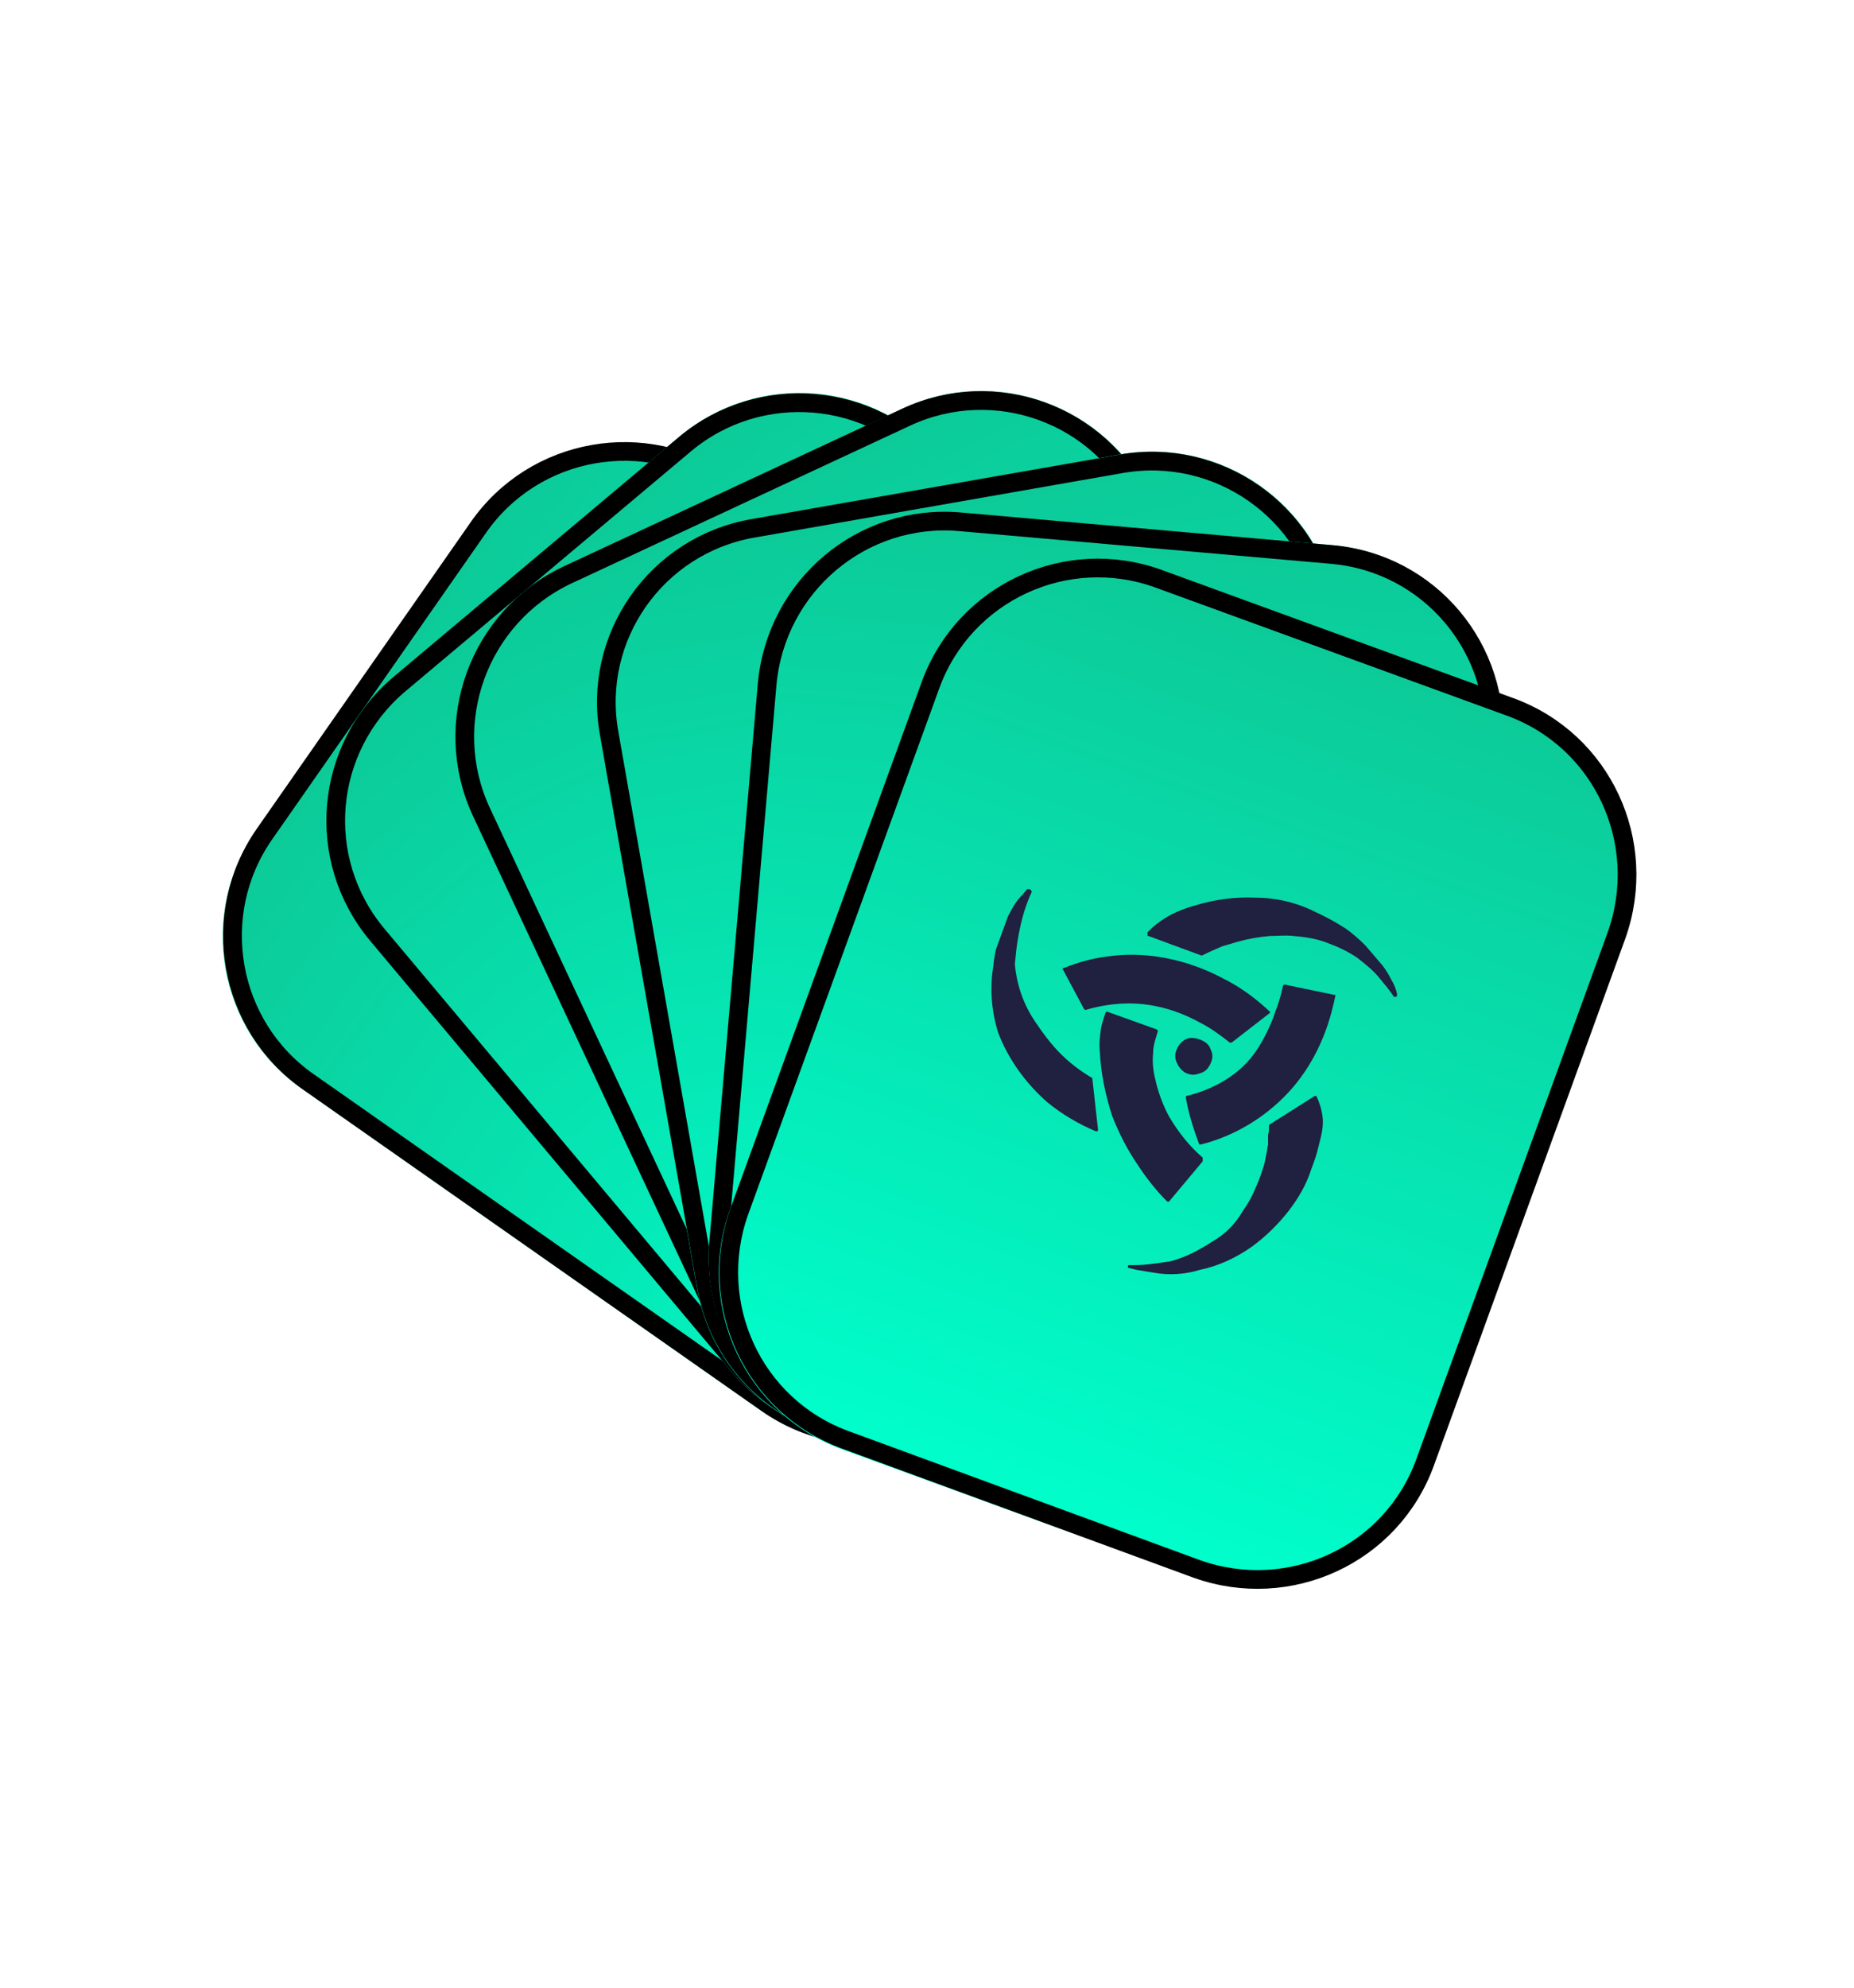 <?xml version="1.0" encoding="utf-8"?>
<!-- Generator: Adobe Illustrator 24.0.2, SVG Export Plug-In . SVG Version: 6.00 Build 0)  -->
<svg version="1.1" id="Capa_1" xmlns="http://www.w3.org/2000/svg" xmlns:xlink="http://www.w3.org/1999/xlink" x="0px" y="0px"
	 viewBox="0 0 198.4 212.6" style="enable-background:new 0 0 198.4 212.6;" xml:space="preserve">
<style type="text/css">
	.st0{fill:url(#SVGID_1_);}
	.st1{fill:none;stroke:#000000;stroke-width:2;}
	.st2{clip-path:url(#SVGID_3_);}
	.st3{fill:#202040;}
	.st4{fill:url(#SVGID_4_);}
	.st5{clip-path:url(#SVGID_6_);}
	.st6{fill:url(#SVGID_7_);}
	.st7{clip-path:url(#SVGID_9_);}
	.st8{fill:url(#SVGID_10_);}
	.st9{clip-path:url(#SVGID_12_);}
	.st10{fill:url(#SVGID_13_);}
	.st11{clip-path:url(#SVGID_15_);}
	.st12{fill:url(#SVGID_16_);}
	.st13{clip-path:url(#SVGID_18_);}
</style>
<g>
	
		<linearGradient id="SVGID_1_" gradientUnits="userSpaceOnUse" x1="27.496" y1="107.253" x2="27.496" y2="7.253" gradientTransform="matrix(0.574 -0.819 -0.819 -0.574 111.038 156.311)">
		<stop  offset="0" style="stop-color:#0CCA98"/>
		<stop  offset="1" style="stop-color:#00FFCC"/>
	</linearGradient>
	<path class="st0" d="M27.5,88.7l22.9-32.8c6.3-9,18.8-11.2,27.9-4.9l49.1,34.4c9,6.3,11.2,18.8,4.9,27.9L109.4,146
		c-6.3,9-18.8,11.2-27.9,4.9l-49.1-34.4C23.3,110.2,21.1,97.7,27.5,88.7z"/>
	<path class="st1" d="M28.3,89.2l22.9-32.8c6-8.6,17.9-10.7,26.5-4.7l49.1,34.4c8.6,6,10.7,17.9,4.7,26.5l-22.9,32.8
		c-6,8.6-17.9,10.7-26.5,4.7L33,115.7C24.4,109.7,22.3,97.8,28.3,89.2z"/>
</g>
<g>
	<defs>
		
			<rect id="SVGID_2_" x="57.8" y="81" transform="matrix(0.574 -0.819 0.819 0.574 -50.298 108.285)" width="42" height="42.9"/>
	</defs>
	<clipPath id="SVGID_3_">
		<use xlink:href="#SVGID_2_"  style="overflow:visible;"/>
	</clipPath>
	<g class="st2">
		<path class="st3" d="M65.9,109.9l4.7-1.1c0,0,0.1,0,0.1-0.1c0,0,0-0.1,0-0.1c-0.1-1,0-2.1,0.2-3.1c0.7-4.4,3.2-7.2,4.2-8.3
			c0.9-1,1.9-1.9,3-2.6c0,0,0.1-0.1,0.1-0.1c0,0,0-0.1,0-0.1l-2-4.7c0,0-0.1-0.1-0.1-0.1s-0.1,0-0.1,0l0,0c-1.7,1.1-3.3,2.3-4.7,3.8
			c-1.1,1.2-4.8,5.3-5.6,11.6c-0.2,1.5-0.2,3.1,0,4.6c0,0,0,0,0,0.1c0,0,0,0,0,0.1C65.8,109.9,65.8,109.9,65.9,109.9
			C65.9,109.9,65.9,109.9,65.9,109.9L65.9,109.9z"/>
		<path class="st3" d="M76.1,82.5l-2.4,4.8c0,0,0,0.1,0,0.1c0,0,0,0.1,0.1,0.1c0.9,0.5,1.8,1,2.6,1.6c0.4,0.3,2.3,1.6,3.6,3.2
			c2.3,2.8,2.5,6.4,2.5,8.1c0,0,0,0.1,0,0.1c0,0,0.1,0.1,0.1,0.1c1.7,0.1,3.4,0.1,5.1-0.1c0,0,0.1,0,0.1-0.1c0,0,0-0.1,0-0.1
			c0-3.7-1-7.4-3-10.6c-2.8-4.5-6.9-6.7-8.7-7.5c0,0-0.1,0-0.1,0C76.2,82.5,76.2,82.5,76.1,82.5z"/>
		<path class="st3" d="M92.9,105.4l-3.2-4.6c0,0,0,0,0,0c0,0,0,0-0.1,0c0,0,0,0-0.1,0c0,0,0,0-0.1,0c-1.6,1.1-3.3,1.8-5.2,2.3
			c-1.4,0.4-2.9,0.5-4.3,0.4c-0.8-0.1-1.8-0.1-2.7-0.6c-0.2-0.1-0.5-0.2-1.2-0.5c-0.3-0.1-0.7-0.4-0.9-0.5c0,0-0.1,0-0.1,0
			c0,0-0.1,0-0.1,0.1l-3.2,4.6c0,0,0,0.1,0,0.1c0,0,0,0.1,0.1,0.1c0.5,0.4,1,0.7,1.6,1c0.7,0.4,1.5,0.6,2.3,0.8
			c2.3,0.5,4.6,0.6,6.9,0.5c2-0.2,3.9-0.6,5.7-1.3c1.6-0.5,3.2-1.2,4.7-2.1c0,0,0,0,0,0c0,0,0,0,0-0.1
			C92.9,105.5,92.9,105.4,92.9,105.4C92.9,105.4,92.9,105.4,92.9,105.4L92.9,105.4z"/>
		<path class="st3" d="M78.1,109.9l5.4,0.8c0,0,0.1,0,0.1,0.1s0,0.1,0,0.1c0,0,0,0.1,0,0.1c-1.2,1.6-2.7,3-4.4,4.2
			c-2.6,1.7-5.5,2.8-8.6,3.1c-2.4,0.1-4.8-0.3-7-1.4l0,0c-2-0.8-3.9-2-5.4-3.5c-0.5-0.5-0.9-1-1.2-1.5c-0.1-0.2-0.2-0.4-0.3-0.5
			c0,0,0-0.1,0-0.1c0,0,0-0.1,0-0.1c0,0,0-0.1,0-0.1c0,0,0,0,0.1-0.1c0,0,0.1,0,0.1,0c0,0,0.1,0,0.1,0c1.3,1,2.6,1.9,4.1,2.6
			c1,0.5,1.9,0.9,2.9,1.2c0,0,0,0,0,0c2.2,0.4,4.4,0.2,6.5-0.5c1.4-0.4,2.7-1,4-1.7c1.2-0.7,2.4-1.6,3.4-2.6c0,0,0.1,0,0.1,0
			C78,109.9,78.1,109.8,78.1,109.9z"/>
		<path class="st3" d="M68.4,95.2l-3.5,5c0,0,0,0-0.1,0c0,0,0,0-0.1,0c0,0,0,0-0.1,0c0,0,0,0-0.1,0c0,0,0,0,0,0
			c-0.2-0.4-0.5-0.8-0.6-1.2c-0.7-1.6-0.8-3.1-0.9-4.6c-0.1-2.1,0.2-4.3,0.8-6.3c0.6-2.2,1.6-4.1,3.1-5.8c0.8-1,1.6-1.9,2.6-2.7
			c0.7-0.6,1.5-1.1,2.3-1.6c0.8-0.5,1.6-0.8,2.5-1.2c0.6-0.2,1.2-0.4,1.8-0.6c0.5-0.1,1.1-0.2,1.6-0.2c0.1,0,0.1,0,0.2,0
			c0,0,0.1,0.1,0.1,0.1c0,0.1,0,0.1,0,0.2c0,0.1-0.1,0.1-0.1,0.1c-0.7,0.3-1.4,0.6-2.1,0.9c-1,0.5-2,1.1-2.9,1.8
			c-0.9,0.7-1.6,1.6-2.2,2.5c-0.8,1.1-1.4,2.2-1.8,3.4c-0.3,0.8-0.5,1.6-0.6,2.4c-0.2,1.1-0.3,2.3-0.3,3.5c0,0.8,0,1.4,0.1,1.7
			C68.1,93.6,68.2,94.3,68.4,95.2C68.4,95.1,68.4,95.1,68.4,95.2C68.4,95.1,68.4,95.1,68.4,95.2z"/>
		<path class="st3" d="M87.7,92.9L86,87.4c0,0,0-0.1,0-0.1c0,0,0.1-0.1,0.1-0.1l0,0c0.7-0.1,1.4-0.2,2-0.1c1.2,0.2,2.1,0.6,3.2,1.3
			c0.8,0.4,1.5,0.9,2.2,1.5c1.4,0.9,2.6,2.1,3.6,3.5c1.1,1.4,2,3,2.7,4.7c0.7,1.9,1.1,4,1,6.1c0,1.7-0.3,3.4-1,4.9
			c-0.2,0.6-0.5,1.1-0.7,1.6l-0.4,0.7c0,0-0.1,0.1-0.1,0.1c0,0-0.1,0-0.1,0c0,0-0.1,0-0.1-0.1c0,0,0-0.1,0-0.1
			c0.2-0.6,0.3-1.3,0.4-2c0.1-0.8,0.2-1.5,0.3-2.2v0c0-1.7-0.3-3.3-0.9-4.9l0,0c-0.4-1.5-1.2-2.9-2.4-4l0,0
			c-0.5-0.6-1.1-1.2-1.7-1.7c-0.7-0.6-1.3-1.1-1.9-1.5c-0.5-0.3-1-0.6-1.5-0.9c-0.3-0.2-0.7-0.3-1-0.5c-0.3-0.1-0.6-0.2-1-0.3
			C88.4,93.1,88.1,93,87.7,92.9z"/>
		<path class="st3" d="M77.2,97.4c-0.3,0.3-0.5,0.7-0.6,1.1c-0.1,0.4,0,0.8,0.2,1.2c0.2,0.4,0.5,0.7,0.9,0.9
			c0.4,0.2,0.8,0.2,1.2,0.2c0.4-0.1,0.8-0.3,1.1-0.6c0.3-0.3,0.5-0.7,0.5-1.1c0.1-0.4,0-0.8-0.2-1.2c-0.2-0.4-0.5-0.7-0.9-0.9
			c-0.4-0.2-0.8-0.2-1.2-0.2C77.9,96.9,77.5,97.1,77.2,97.4z"/>
	</g>
</g>
<g>
	
		<linearGradient id="SVGID_4_" gradientUnits="userSpaceOnUse" x1="45.882" y1="124.434" x2="45.882" y2="24.434" gradientTransform="matrix(0.766 -0.643 -0.643 -0.766 102.225 184.407)">
		<stop  offset="0" style="stop-color:#0CCA98"/>
		<stop  offset="1" style="stop-color:#00FFCC"/>
	</linearGradient>
	<path class="st4" d="M42.1,72.4l30.6-25.7c8.5-7.1,21.1-6,28.2,2.5l38.6,46c7.1,8.5,6,21.1-2.5,28.2l-30.6,25.7
		c-8.5,7.1-21.1,6-28.2-2.5l-38.6-46C32.5,92.2,33.6,79.5,42.1,72.4z"/>
	<path class="st1" d="M42.7,73.2l30.6-25.7c8-6.7,20-5.7,26.8,2.3l38.6,46c6.7,8,5.7,20-2.3,26.8l-30.6,25.7c-8,6.7-20,5.7-26.8-2.3
		l-38.6-46C33.6,91.9,34.7,80,42.7,73.2z"/>
</g>
<g>
	<defs>
		
			<rect id="SVGID_5_" x="67.1" y="77.6" transform="matrix(0.766 -0.643 0.643 0.766 -43.067 79.822)" width="42" height="42.9"/>
	</defs>
	<clipPath id="SVGID_6_">
		<use xlink:href="#SVGID_5_"  style="overflow:visible;"/>
	</clipPath>
	<g class="st5">
		<path class="st3" d="M73.7,103l4.8,0.2c0,0,0.1,0,0.1,0c0,0,0.1-0.1,0.1-0.1c0.2-1,0.5-2,0.9-2.9c1.8-4,5-6.2,6.2-6.9
			c1.1-0.7,2.3-1.3,3.6-1.8c0,0,0.1,0,0.1-0.1c0,0,0-0.1,0-0.1l-0.7-5c0,0,0-0.1-0.1-0.1c0,0-0.1,0-0.1,0l0,0
			c-1.9,0.6-3.8,1.4-5.5,2.5c-1.4,0.9-6,3.9-8.4,9.8c-0.6,1.4-1,2.9-1.2,4.5c0,0,0,0,0,0.1c0,0,0,0,0,0.1
			C73.6,102.9,73.6,102.9,73.7,103C73.6,102.9,73.7,103,73.7,103L73.7,103z"/>
		<path class="st3" d="M90.6,79.1l-3.6,4c0,0,0,0.1,0,0.1c0,0,0,0.1,0.1,0.1c0.8,0.7,1.5,1.4,2.1,2.2c0.3,0.3,1.8,2.2,2.6,4
			c1.5,3.3,0.8,6.8,0.3,8.5c0,0,0,0.1,0,0.1c0,0,0.1,0.1,0.1,0.1c1.6,0.5,3.3,1,4.9,1.3c0,0,0.1,0,0.1,0c0,0,0.1-0.1,0.1-0.1
			c1-3.6,0.9-7.4-0.1-11c-1.5-5.1-5-8.2-6.4-9.4c0,0-0.1,0-0.1,0C90.7,79.1,90.7,79.1,90.6,79.1z"/>
		<path class="st3" d="M100.9,105.5l-1.9-5.3c0,0,0,0,0-0.1c0,0,0,0-0.1,0c0,0,0,0-0.1,0c0,0,0,0-0.1,0c-1.8,0.6-3.7,0.9-5.6,0.9
			c-1.5,0-2.9-0.3-4.3-0.7c-0.8-0.3-1.7-0.6-2.4-1.2c-0.1-0.1-0.5-0.3-1.1-0.9c-0.3-0.2-0.6-0.5-0.7-0.7c0,0-0.1-0.1-0.1-0.1
			c0,0-0.1,0-0.1,0l-4.3,3.6c0,0-0.1,0.1-0.1,0.1c0,0,0,0.1,0,0.1c0.4,0.5,0.8,1,1.3,1.4c0.6,0.5,1.3,1,2,1.3c2.1,1,4.2,1.8,6.5,2.3
			c1.9,0.3,3.9,0.4,5.9,0.2c1.7-0.1,3.4-0.4,5.1-0.8c0,0,0,0,0.1,0s0,0,0-0.1C100.9,105.6,100.9,105.6,100.9,105.5
			C100.9,105.6,100.9,105.5,100.9,105.5L100.9,105.5z"/>
		<path class="st3" d="M85.5,106l5,2.1c0,0,0.1,0.1,0.1,0.1c0,0,0,0.1,0,0.1c0,0,0,0.1-0.1,0.1c-1.6,1.3-3.4,2.2-5.3,2.9
			c-2.9,1-6.1,1.3-9.1,0.8c-2.3-0.5-4.5-1.6-6.4-3.1l0,0c-1.8-1.3-3.2-2.9-4.3-4.8c-0.3-0.6-0.6-1.2-0.8-1.8
			c-0.1-0.2-0.1-0.4-0.2-0.6c0,0,0-0.1,0-0.1c0,0,0-0.1,0-0.1c0,0,0,0,0.1-0.1c0,0,0.1,0,0.1,0c0,0,0.1,0,0.1,0c0,0,0.1,0,0.1,0.1
			c0.9,1.3,2,2.5,3.3,3.5c0.8,0.7,1.6,1.3,2.5,1.9c0,0,0,0,0,0c2,0.9,4.2,1.4,6.4,1.2c1.5,0,2.9-0.3,4.3-0.7
			c1.4-0.4,2.7-0.9,3.9-1.7C85.3,106,85.3,106,85.5,106C85.4,106,85.5,106,85.5,106z"/>
		<path class="st3" d="M79.9,89.3l-4.7,3.9c0,0,0,0-0.1,0c0,0,0,0-0.1,0c0,0,0,0-0.1,0c0,0,0,0-0.1,0c0,0,0,0,0-0.1
			c-0.1-0.4-0.2-0.9-0.3-1.3c-0.3-1.8,0-3.2,0.4-4.7c0.5-2.1,1.3-4.1,2.4-5.9c1.1-1.9,2.7-3.6,4.5-4.8c1-0.7,2.1-1.4,3.2-1.9
			c0.8-0.4,1.7-0.7,2.6-0.9c0.9-0.2,1.8-0.4,2.7-0.5c0.6-0.1,1.3-0.1,1.9-0.1c0.5,0,1.1,0.1,1.6,0.2c0.1,0,0.1,0,0.1,0.1
			c0,0,0.1,0.1,0.1,0.2c0,0.1,0,0.1-0.1,0.2c0,0-0.1,0.1-0.2,0.1c-0.8,0.1-1.5,0.2-2.2,0.4c-1.1,0.2-2.2,0.5-3.3,1
			c-1,0.5-2,1.1-2.8,1.8c-1,0.8-1.9,1.8-2.6,2.9c-0.5,0.7-0.9,1.4-1.2,2.2c-0.5,1.1-0.9,2.1-1.2,3.3c-0.2,0.7-0.3,1.3-0.4,1.7
			C80.1,87.7,80,88.5,79.9,89.3C79.9,89.2,79.9,89.3,79.9,89.3C79.9,89.3,79.9,89.3,79.9,89.3z"/>
		<path class="st3" d="M99.2,92.2l-0.2-5.8c0,0,0-0.1,0-0.1c0,0,0.1-0.1,0.1-0.1l0,0c0.7,0,1.3,0.2,2,0.5c1.2,0.5,1.9,1.2,2.8,2
			c0.6,0.6,1.2,1.3,1.8,2c1.1,1.3,2,2.7,2.6,4.3c0.7,1.7,1.1,3.4,1.4,5.3c0.2,2.1,0,4.1-0.6,6.1c-0.4,1.6-1.2,3.2-2.2,4.5
			c-0.3,0.5-0.7,0.9-1.1,1.4l-0.6,0.6c0,0-0.1,0.1-0.1,0.1c0,0-0.1,0-0.1,0c0,0-0.1-0.1-0.1-0.1s0-0.1,0-0.1
			c0.3-0.6,0.6-1.2,0.9-1.9c0.3-0.7,0.6-1.4,0.8-2.1l0,0c0.4-1.6,0.6-3.3,0.4-5l0,0c0-1.6-0.4-3.2-1.3-4.5l0,0
			c-0.3-0.7-0.8-1.4-1.2-2.1c-0.6-0.8-1-1.4-1.5-1.9c-0.4-0.4-0.8-0.8-1.2-1.2c-0.3-0.3-0.6-0.5-0.9-0.7c-0.3-0.2-0.6-0.4-0.9-0.6
			C99.8,92.5,99.5,92.3,99.2,92.2z"/>
		<path class="st3" d="M87.8,93.8c-0.4,0.2-0.7,0.5-0.8,0.9c-0.2,0.4-0.2,0.8-0.1,1.2c0.1,0.4,0.3,0.8,0.6,1.1
			c0.3,0.3,0.7,0.5,1.1,0.5c0.4,0,0.8-0.1,1.2-0.3c0.4-0.2,0.6-0.5,0.8-0.9c0.2-0.4,0.2-0.8,0.1-1.2c-0.1-0.4-0.3-0.8-0.7-1.1
			c-0.3-0.3-0.7-0.4-1.1-0.5C88.6,93.5,88.2,93.6,87.8,93.8z"/>
	</g>
</g>
<g>
	
		<linearGradient id="SVGID_7_" gradientUnits="userSpaceOnUse" x1="69.348" y1="140.168" x2="69.348" y2="40.168" gradientTransform="matrix(0.906 -0.423 -0.423 -0.906 74.803 208.524)">
		<stop  offset="0" style="stop-color:#0CCA98"/>
		<stop  offset="1" style="stop-color:#00FFCC"/>
	</linearGradient>
	<path class="st6" d="M60.3,60.6l36.3-16.9c10-4.7,21.9-0.3,26.6,9.7l25.4,54.4c4.7,10,0.3,21.9-9.7,26.6l-36.3,16.9
		c-10,4.7-21.9,0.3-26.6-9.7L50.6,87.2C45.9,77.2,50.3,65.3,60.3,60.6z"/>
	<path class="st1" d="M60.7,61.5L97,44.6c9.5-4.4,20.8-0.3,25.2,9.2l25.4,54.4c4.4,9.5,0.3,20.8-9.2,25.2l-36.3,16.9
		c-9.5,4.4-20.8,0.3-25.2-9.2L51.5,86.8C47.1,77.3,51.2,66,60.7,61.5z"/>
</g>
<g>
	<defs>
		
			<rect id="SVGID_8_" x="76.9" y="76.8" transform="matrix(0.906 -0.423 0.423 0.906 -32.361 50.575)" width="42" height="42.9"/>
	</defs>
	<clipPath id="SVGID_9_">
		<use xlink:href="#SVGID_8_"  style="overflow:visible;"/>
	</clipPath>
	<g class="st7">
		<path class="st3" d="M83,98.3l4.6,1.4c0,0,0.1,0,0.1,0c0,0,0.1,0,0.1-0.1c0.5-0.9,1-1.8,1.7-2.6c2.8-3.4,6.4-4.6,7.7-5.1
			c1.3-0.4,2.6-0.7,3.9-0.8c0,0,0.1,0,0.1,0c0,0,0.1-0.1,0.1-0.1l0.6-5c0,0,0-0.1,0-0.1c0,0-0.1-0.1-0.1-0.1l0,0c-2,0.1-4,0.4-5.9,1
			C94.2,87.3,89,89,85.2,94c-0.9,1.2-1.7,2.6-2.3,4c0,0,0,0,0,0.1c0,0,0,0,0,0.1C82.8,98.2,82.9,98.2,83,98.3
			C82.9,98.3,82.9,98.3,83,98.3L83,98.3z"/>
		<path class="st3" d="M105.5,79.7l-4.5,3c0,0-0.1,0.1-0.1,0.1s0,0.1,0,0.1c0.6,0.9,1.1,1.8,1.5,2.7c0.2,0.4,1.2,2.6,1.5,4.6
			c0.6,3.6-1,6.8-1.9,8.3c0,0,0,0.1,0,0.1c0,0,0,0.1,0.1,0.1c1.4,0.9,2.9,1.8,4.4,2.5c0,0,0.1,0,0.1,0c0,0,0.1,0,0.1-0.1
			c1.9-3.2,2.8-6.9,2.7-10.6c-0.2-5.3-2.7-9.2-3.8-10.8c0,0-0.1-0.1-0.1-0.1C105.6,79.6,105.5,79.6,105.5,79.7z"/>
		<path class="st3" d="M108.6,107.8l-0.5-5.6c0,0,0,0,0-0.1c0,0,0,0,0-0.1c0,0,0,0-0.1,0c0,0,0,0-0.1,0c-1.9,0.1-3.8-0.1-5.6-0.6
			c-1.4-0.4-2.7-1-4-1.8c-0.7-0.5-1.5-1-2-1.8c-0.1-0.2-0.4-0.4-0.8-1.1c-0.2-0.3-0.4-0.7-0.5-0.9c0,0-0.1-0.1-0.1-0.1
			c0,0-0.1,0-0.1,0l-5.1,2.3c0,0-0.1,0.1-0.1,0.1s0,0.1,0,0.1c0.2,0.6,0.5,1.1,0.9,1.7c0.5,0.7,1,1.3,1.6,1.8
			c1.7,1.5,3.6,2.8,5.7,3.9c1.8,0.8,3.7,1.4,5.6,1.7c1.7,0.3,3.4,0.5,5.1,0.6c0,0,0,0,0.1,0c0,0,0,0,0.1,0
			C108.6,107.9,108.6,107.9,108.6,107.8C108.6,107.8,108.6,107.8,108.6,107.8L108.6,107.8z"/>
		<path class="st3" d="M93.5,104.3l4.3,3.3c0,0,0.1,0.1,0.1,0.1c0,0,0,0.1,0,0.1c0,0,0,0-0.1,0.1c-1.9,0.8-3.9,1.3-5.9,1.4
			c-3.1,0.2-6.2-0.3-9-1.6c-2.1-1.1-4-2.7-5.3-4.7l0,0c-1.4-1.7-2.4-3.6-2.9-5.7c-0.2-0.6-0.3-1.3-0.3-2c0-0.2,0-0.4,0-0.6
			c0,0,0-0.1,0-0.1c0,0,0-0.1,0-0.1c0,0,0,0,0.1,0c0,0,0.1,0,0.1,0c0,0,0.1,0,0.1,0c0,0,0.1,0.1,0.1,0.1c0.6,1.5,1.3,2.9,2.2,4.3
			c0.6,0.9,1.3,1.7,2,2.5c0,0,0,0,0,0c1.7,1.4,3.7,2.4,5.9,2.9c1.4,0.3,2.9,0.5,4.3,0.5c1.4,0,2.8-0.2,4.2-0.6
			C93.4,104.3,93.4,104.3,93.5,104.3C93.5,104.3,93.5,104.3,93.5,104.3z"/>
		<path class="st3" d="M92.4,86.7l-5.5,2.6c0,0,0,0-0.1,0c0,0,0,0-0.1,0c0,0,0,0-0.1,0c0,0,0,0,0-0.1c0,0,0,0,0-0.1
			c0-0.4,0-0.9,0-1.3c0.2-1.8,0.9-3.1,1.6-4.4c1-1.9,2.3-3.6,3.9-5.1c1.6-1.6,3.5-2.8,5.6-3.5c1.2-0.5,2.4-0.8,3.6-1
			c0.9-0.2,1.8-0.2,2.7-0.2c0.9,0,1.8,0.1,2.7,0.3c0.6,0.1,1.3,0.2,1.9,0.4c0.5,0.2,1,0.4,1.5,0.6c0.1,0,0.1,0.1,0.1,0.1
			c0,0.1,0,0.1,0,0.2c0,0.1-0.1,0.1-0.1,0.1c-0.1,0-0.1,0-0.2,0c-0.7-0.1-1.5-0.2-2.3-0.2c-1.1-0.1-2.3,0-3.4,0.1
			c-1.1,0.2-2.2,0.5-3.2,1c-1.2,0.5-2.3,1.2-3.3,2.1c-0.6,0.5-1.2,1.1-1.7,1.8c-0.7,0.9-1.4,1.8-2,2.8c-0.4,0.7-0.6,1.2-0.8,1.6
			C93,85.2,92.7,85.9,92.4,86.7C92.5,86.7,92.5,86.7,92.4,86.7C92.5,86.7,92.4,86.7,92.4,86.7z"/>
		<path class="st3" d="M110.3,94.4l1.3-5.6c0,0,0-0.1,0.1-0.1c0,0,0.1,0,0.1,0l0,0c0.6,0.2,1.2,0.5,1.8,0.9c1,0.8,1.5,1.6,2.2,2.7
			c0.5,0.8,0.9,1.6,1.2,2.4c0.7,1.5,1.2,3.1,1.4,4.8c0.2,1.8,0.2,3.6,0,5.4c-0.3,2-1.1,4-2.1,5.8c-0.8,1.5-2,2.8-3.3,3.8
			c-0.5,0.4-0.9,0.7-1.4,1l-0.7,0.4c0,0-0.1,0-0.1,0c0,0-0.1,0-0.1-0.1c0,0,0-0.1,0-0.1c0,0,0-0.1,0.1-0.1c0.4-0.5,0.9-1,1.4-1.5
			c0.5-0.6,1-1.2,1.4-1.8l0,0c0.8-1.5,1.4-3,1.7-4.7l0,0c0.4-1.5,0.4-3.2,0-4.7l0,0c-0.1-0.8-0.4-1.6-0.6-2.3
			c-0.3-0.9-0.6-1.6-0.9-2.2c-0.2-0.5-0.5-1-0.8-1.5c-0.2-0.3-0.4-0.6-0.6-0.9c-0.2-0.2-0.4-0.5-0.7-0.8
			C110.8,94.9,110.6,94.7,110.3,94.4z"/>
		<path class="st3" d="M99,93.1c-0.4,0.1-0.8,0.4-1,0.7c-0.3,0.3-0.4,0.7-0.4,1.2c0,0.4,0.1,0.8,0.3,1.2c0.2,0.4,0.6,0.6,1,0.8
			c0.4,0.1,0.8,0.2,1.2,0c0.4-0.1,0.8-0.4,1-0.7c0.3-0.3,0.4-0.7,0.4-1.2c0-0.4-0.1-0.8-0.4-1.2c-0.2-0.3-0.6-0.6-1-0.7
			C99.8,93,99.4,93,99,93.1z"/>
	</g>
</g>
<g>
	
		<linearGradient id="SVGID_10_" gradientUnits="userSpaceOnUse" x1="95.78" y1="151.859" x2="95.78" y2="51.859" gradientTransform="matrix(0.985 -0.174 -0.174 -0.985 32.134 218.247)">
		<stop  offset="0" style="stop-color:#0CCA98"/>
		<stop  offset="1" style="stop-color:#00FFCC"/>
	</linearGradient>
	<path class="st8" d="M80.4,55.5l39.4-6.9c10.9-1.9,21.3,5.3,23.2,16.2l10.4,59.1c1.9,10.9-5.3,21.3-16.2,23.2L97.8,154
		c-10.9,1.9-21.3-5.3-23.2-16.2L64.2,78.7C62.3,67.8,69.5,57.5,80.4,55.5z"/>
	<path class="st1" d="M80.6,56.5l39.4-6.9c10.3-1.8,20.2,5.1,22,15.4l10.4,59.1c1.8,10.3-5.1,20.2-15.4,22L97.6,153
		c-10.3,1.8-20.2-5.1-22-15.4L65.2,78.5C63.3,68.2,70.2,58.3,80.6,56.5z"/>
</g>
<g>
	<defs>
		
			<rect id="SVGID_11_" x="85.9" y="80.2" transform="matrix(0.985 -0.174 0.174 0.985 -16.021 20.118)" width="42" height="42.9"/>
	</defs>
	<clipPath id="SVGID_12_">
		<use xlink:href="#SVGID_11_"  style="overflow:visible;"/>
	</clipPath>
	<g class="st9">
		<path class="st3" d="M92.5,97.8l4.1,2.6c0,0,0.1,0,0.1,0c0,0,0.1,0,0.1-0.1c0.7-0.8,1.4-1.5,2.3-2.1c3.6-2.6,7.4-2.8,8.8-2.9
			c1.3-0.1,2.7,0,4,0.3c0,0,0.1,0,0.1,0c0,0,0.1-0.1,0.1-0.1l1.9-4.7c0,0,0-0.1,0-0.1c0,0-0.1-0.1-0.1-0.1l0,0c-2-0.5-4-0.7-6-0.6
			c-1.7,0.1-7.2,0.3-12.1,4.3c-1.2,1-2.3,2.1-3.3,3.3c0,0,0,0,0,0.1c0,0,0,0,0,0.1C92.5,97.7,92.5,97.7,92.5,97.8
			C92.5,97.7,92.5,97.8,92.5,97.8L92.5,97.8z"/>
		<path class="st3" d="M119.1,85.6l-5.1,1.7c0,0-0.1,0-0.1,0.1c0,0,0,0.1,0,0.1c0.3,1,0.6,2,0.7,3c0.1,0.4,0.5,2.8,0.3,4.8
			c-0.4,3.6-2.8,6.3-4,7.5c0,0-0.1,0.1-0.1,0.1c0,0,0,0.1,0,0.1c1.1,1.3,2.3,2.5,3.6,3.6c0,0,0.1,0,0.1,0s0.1,0,0.1-0.1
			c2.7-2.6,4.5-5.9,5.4-9.6c1.2-5.2-0.2-9.6-0.8-11.4c0,0,0-0.1-0.1-0.1C119.2,85.6,119.2,85.6,119.1,85.6z"/>
		<path class="st3" d="M114.8,113.6l1-5.5c0,0,0,0,0-0.1c0,0,0,0,0-0.1c0,0,0,0,0,0s0,0-0.1,0c-1.9-0.4-3.7-1-5.3-2
			c-1.3-0.7-2.4-1.7-3.4-2.8c-0.6-0.6-1.2-1.3-1.5-2.3c-0.1-0.2-0.2-0.5-0.5-1.3c-0.1-0.3-0.2-0.7-0.3-1c0,0,0-0.1-0.1-0.1
			c0,0-0.1,0-0.1,0l-5.5,1c0,0-0.1,0-0.1,0.1c0,0,0,0.1,0,0.1c0.1,0.6,0.2,1.2,0.4,1.8c0.3,0.8,0.6,1.5,1.1,2.2
			c1.3,1.9,2.8,3.7,4.5,5.2c1.5,1.2,3.2,2.3,5,3.1c1.5,0.8,3.1,1.4,4.8,1.9c0,0,0,0,0.1,0c0,0,0,0,0.1,0
			C114.8,113.7,114.8,113.7,114.8,113.6C114.8,113.6,114.8,113.6,114.8,113.6L114.8,113.6z"/>
		<path class="st3" d="M101.2,106.3l3.2,4.3c0,0,0,0.1,0,0.1c0,0,0,0.1-0.1,0.1c0,0-0.1,0-0.1,0c-2,0.3-4.1,0.2-6.1-0.1
			c-3-0.6-5.9-1.9-8.3-3.9c-1.8-1.6-3.1-3.6-4-5.9l0,0c-0.9-2-1.3-4.1-1.3-6.3c0-0.7,0.1-1.3,0.2-2c0-0.2,0.1-0.4,0.1-0.6
			c0,0,0-0.1,0-0.1c0,0,0,0,0.1-0.1c0,0,0.1,0,0.1,0c0,0,0.1,0,0.1,0c0,0,0.1,0,0.1,0.1c0,0,0,0.1,0.1,0.1c0.2,1.6,0.5,3.2,1.1,4.7
			c0.3,1,0.8,2,1.3,2.9c0,0,0,0,0,0c1.3,1.8,3,3.3,5,4.3c1.3,0.7,2.6,1.2,4,1.6c1.4,0.3,2.8,0.5,4.2,0.5
			C101.1,106.2,101.1,106.2,101.2,106.3C101.2,106.3,101.2,106.3,101.2,106.3z"/>
		<path class="st3" d="M104.7,89l-6,1.1c0,0,0,0-0.1,0c0,0,0,0-0.1,0c0,0,0,0,0-0.1c0,0,0,0,0-0.1c0,0,0,0,0-0.1
			c0.1-0.4,0.2-0.9,0.4-1.3c0.6-1.7,1.6-2.8,2.7-3.9c1.5-1.5,3.2-2.9,5-3.9c1.9-1.1,4.1-1.8,6.3-1.9c1.2-0.1,2.5-0.2,3.7,0
			c0.9,0.1,1.8,0.3,2.7,0.5c0.9,0.2,1.8,0.6,2.6,1c0.6,0.2,1.1,0.5,1.7,0.9c0.5,0.3,0.9,0.6,1.3,1c0,0,0.1,0.1,0.1,0.1
			c0,0.1,0,0.1,0,0.2c0,0-0.1,0.1-0.1,0.1c-0.1,0-0.1,0-0.2,0c-0.7-0.3-1.4-0.6-2.1-0.8c-1.1-0.4-2.2-0.6-3.3-0.7
			c-1.1-0.1-2.2,0-3.3,0.2c-1.3,0.2-2.5,0.6-3.7,1.2c-0.7,0.4-1.4,0.8-2.1,1.3c-0.9,0.7-1.8,1.4-2.6,2.2c-0.5,0.5-0.9,1-1.2,1.3
			C105.7,87.8,105.2,88.4,104.7,89C104.8,89,104.8,89,104.7,89C104.7,89,104.7,89,104.7,89z"/>
		<path class="st3" d="M120,101.1l2.7-5.1c0,0,0.1-0.1,0.1-0.1c0,0,0.1,0,0.1,0l0,0c0.6,0.4,1.1,0.8,1.5,1.4c0.8,1,1,1.9,1.4,3.2
			c0.2,0.9,0.4,1.7,0.5,2.6c0.3,1.7,0.3,3.3,0.1,5c-0.2,1.8-0.7,3.6-1.4,5.2c-0.8,1.9-2.1,3.6-3.6,5c-1.2,1.2-2.6,2.2-4.2,2.8
			c-0.5,0.2-1.1,0.4-1.7,0.6l-0.8,0.2c0,0-0.1,0-0.1,0c0,0-0.1-0.1-0.1-0.1c0,0,0-0.1,0-0.1c0,0,0-0.1,0.1-0.1
			c0.6-0.3,1.1-0.7,1.7-1.1c0.7-0.5,1.2-0.9,1.8-1.4l0,0c1.2-1.2,2.1-2.6,2.8-4.1l0,0c0.8-1.4,1.2-2.9,1.2-4.5l0,0
			c0.1-0.8,0.1-1.6,0-2.4c-0.1-0.9-0.1-1.7-0.3-2.4c-0.1-0.6-0.2-1.1-0.4-1.6c-0.1-0.4-0.2-0.7-0.4-1c-0.1-0.3-0.3-0.6-0.5-0.9
			C120.3,101.7,120.2,101.4,120,101.1z"/>
		<path class="st3" d="M109.4,96.9c-0.4,0-0.8,0.1-1.2,0.4c-0.3,0.3-0.6,0.6-0.7,1c-0.1,0.4-0.1,0.8,0,1.2c0.1,0.4,0.4,0.8,0.7,1
			c0.3,0.2,0.8,0.4,1.2,0.4c0.4,0,0.8-0.2,1.2-0.4c0.3-0.3,0.6-0.6,0.7-1c0.1-0.4,0.1-0.8,0-1.2c-0.1-0.4-0.4-0.7-0.7-1
			C110.2,97,109.8,96.9,109.4,96.9z"/>
	</g>
</g>
<g>
	
		<linearGradient id="SVGID_13_" gradientUnits="userSpaceOnUse" x1="125.179" y1="161.407" x2="125.179" y2="61.407" gradientTransform="matrix(0.996 8.715574e-02 8.715574e-02 -0.996 -16.04 206.435)">
		<stop  offset="0" style="stop-color:#0CCA98"/>
		<stop  offset="1" style="stop-color:#00FFCC"/>
	</linearGradient>
	<path class="st10" d="M102.8,54.8l39.8,3.5c11,1,19.1,10.7,18.2,21.7l-5.2,59.8c-1,11-10.7,19.1-21.7,18.2l-39.8-3.5
		c-11-1-19.1-10.7-18.2-21.7L81.1,73C82.1,62,91.8,53.8,102.8,54.8z"/>
	<path class="st1" d="M102.7,55.8l39.8,3.5c10.5,0.9,18.2,10.1,17.3,20.6l-5.2,59.8c-0.9,10.5-10.1,18.2-20.6,17.3l-39.8-3.5
		c-10.5-0.9-18.2-10.1-17.3-20.6l5.2-59.8C83.1,62.6,92.3,54.9,102.7,55.8z"/>
</g>
<g>
	<defs>
		
			<rect id="SVGID_14_" x="95.1" y="85.2" transform="matrix(8.715574e-02 -0.996 0.996 8.715574e-02 0.59 213.047)" width="42.9" height="42"/>
	</defs>
	<clipPath id="SVGID_15_">
		<use xlink:href="#SVGID_14_"  style="overflow:visible;"/>
	</clipPath>
	<g class="st11">
		<path class="st3" d="M103.6,98.8l3.3,3.6c0,0,0.1,0,0.1,0.1c0,0,0.1,0,0.1,0c0.9-0.6,1.8-1,2.7-1.4c4.1-1.6,7.9-0.8,9.2-0.5
			c1.3,0.3,2.6,0.7,3.8,1.3c0,0,0.1,0,0.1,0c0,0,0.1,0,0.1-0.1l3.1-4.1c0,0,0-0.1,0-0.1c0,0,0-0.1-0.1-0.1l0,0
			c-1.8-1-3.7-1.7-5.6-2.1c-1.6-0.4-7-1.5-12.8,1c-1.4,0.6-2.8,1.4-4,2.3c0,0,0,0,0,0.1c0,0,0,0,0,0.1
			C103.6,98.6,103.6,98.7,103.6,98.8C103.6,98.7,103.6,98.7,103.6,98.8L103.6,98.8z"/>
		<path class="st3" d="M132.4,93.9l-5.4,0.3c0,0-0.1,0-0.1,0.1c0,0,0,0.1,0,0.1c0.1,1,0,2.1-0.1,3.1c0,0.4-0.3,2.8-1,4.7
			c-1.3,3.4-4.3,5.4-5.8,6.2c0,0-0.1,0.1-0.1,0.1c0,0,0,0.1,0,0.1c0.8,1.5,1.6,3,2.6,4.4c0,0,0.1,0.1,0.1,0.1c0,0,0.1,0,0.1,0
			c3.2-1.9,5.9-4.6,7.7-7.9c2.5-4.7,2.3-9.3,2.1-11.2c0,0,0-0.1-0.1-0.1C132.5,93.9,132.5,93.9,132.4,93.9z"/>
		<path class="st3" d="M121,119.8l2.4-5.1c0,0,0,0,0-0.1c0,0,0,0,0-0.1c0,0,0,0,0-0.1c0,0,0,0-0.1,0c-1.7-0.8-3.3-2-4.6-3.3
			c-1-1-1.9-2.2-2.5-3.6c-0.4-0.8-0.8-1.6-0.9-2.6c0-0.2-0.1-0.5-0.2-1.4c0-0.3,0-0.8,0-1c0,0,0-0.1,0-0.1c0,0-0.1-0.1-0.1-0.1
			l-5.6-0.5c0,0-0.1,0-0.1,0s-0.1,0.1-0.1,0.1c-0.1,0.6-0.1,1.3-0.1,1.9c0.1,0.8,0.2,1.6,0.5,2.4c0.7,2.2,1.7,4.3,3,6.2
			c1.1,1.6,2.5,3,4,4.3c1.3,1.1,2.7,2.1,4.1,3c0,0,0,0,0.1,0C120.9,119.9,120.9,119.9,121,119.8C121,119.9,121,119.9,121,119.8
			C121,119.8,121,119.8,121,119.8L121,119.8z"/>
		<path class="st3" d="M109.8,109.3l2,5c0,0,0,0.1,0,0.1s-0.1,0.1-0.1,0.1c0,0-0.1,0-0.1,0c-2-0.2-4-0.8-5.8-1.7
			c-2.8-1.4-5.2-3.4-7-5.9c-1.3-2-2.1-4.3-2.3-6.7l0,0c-0.4-2.1-0.2-4.3,0.4-6.4c0.2-0.6,0.4-1.3,0.7-1.8c0.1-0.2,0.2-0.4,0.3-0.6
			c0,0,0,0,0.1-0.1c0,0,0.1,0,0.1,0s0.1,0,0.1,0c0,0,0.1,0,0.1,0c0,0,0.1,0.1,0.1,0.1c0,0,0,0.1,0,0.1c-0.2,1.6-0.3,3.2-0.2,4.8
			c0.1,1.1,0.2,2.1,0.5,3.1c0,0,0,0,0,0c0.8,2.1,2,4,3.7,5.4c1.1,1,2.2,1.9,3.5,2.6c1.2,0.7,2.6,1.2,3.9,1.6
			C109.7,109.1,109.7,109.1,109.8,109.3C109.7,109.2,109.7,109.2,109.8,109.3z"/>
		<path class="st3" d="M117.6,93.5l-6.1-0.5c0,0,0,0-0.1,0c0,0,0,0-0.1,0c0,0,0,0,0-0.1c0,0,0,0,0-0.1c0,0,0,0,0-0.1
			c0.2-0.4,0.4-0.8,0.7-1.1c1-1.5,2.3-2.3,3.6-3c1.8-1.1,3.8-1.9,5.9-2.5c2.1-0.6,4.4-0.7,6.6-0.2c1.2,0.2,2.4,0.5,3.6,0.9
			c0.9,0.3,1.7,0.7,2.5,1.2c0.8,0.5,1.5,1,2.3,1.6c0.5,0.4,1,0.8,1.4,1.3c0.4,0.4,0.7,0.8,1,1.3c0,0,0,0.1,0,0.2
			c0,0.1,0,0.1-0.1,0.2c0,0-0.1,0.1-0.2,0.1c-0.1,0-0.1,0-0.2-0.1c-0.6-0.5-1.2-0.9-1.8-1.3c-0.9-0.6-2-1.2-3-1.6
			c-1.1-0.4-2.2-0.6-3.3-0.7c-1.3-0.1-2.6-0.1-3.9,0.2c-0.8,0.2-1.6,0.4-2.4,0.7c-1.1,0.4-2.1,0.9-3.1,1.5c-0.7,0.4-1.2,0.7-1.5,0.9
			C118.9,92.5,118.3,92.9,117.6,93.5C117.7,93.4,117.7,93.5,117.6,93.5C117.6,93.5,117.6,93.5,117.6,93.5z"/>
		<path class="st3" d="M129.2,109.1l3.9-4.3c0,0,0.1-0.1,0.1-0.1c0,0,0.1,0,0.1,0l0,0c0.4,0.5,0.8,1.1,1.1,1.7
			c0.5,1.1,0.5,2.1,0.5,3.4c0,0.9,0,1.8-0.2,2.7c-0.1,1.7-0.5,3.3-1.2,4.9c-0.7,1.7-1.6,3.3-2.8,4.7c-1.3,1.6-2.9,2.9-4.7,3.9
			c-1.5,0.9-3.1,1.4-4.8,1.6c-0.6,0.1-1.2,0.1-1.8,0.2l-0.8,0c0,0-0.1,0-0.1,0c0,0-0.1-0.1-0.1-0.1c0,0,0-0.1,0-0.1
			c0,0,0.1-0.1,0.1-0.1c0.6-0.2,1.3-0.4,2-0.6c0.8-0.3,1.4-0.6,2.1-0.9l0,0c1.4-0.8,2.7-1.9,3.8-3.2l0,0c1.1-1.1,1.9-2.5,2.3-4.1
			l0,0c0.3-0.8,0.5-1.5,0.6-2.3c0.2-0.9,0.3-1.7,0.3-2.4c0-0.6,0-1.1,0-1.7c0-0.4,0-0.7-0.1-1.1c-0.1-0.3-0.1-0.7-0.2-1
			C129.4,109.8,129.3,109.4,129.2,109.1z"/>
		<path class="st3" d="M120.1,102.3c-0.4-0.1-0.8-0.1-1.2,0.1c-0.4,0.2-0.7,0.4-1,0.8c-0.2,0.4-0.3,0.8-0.3,1.2
			c0,0.4,0.2,0.8,0.5,1.2c0.3,0.3,0.6,0.6,1.1,0.7c0.4,0.1,0.8,0.1,1.2-0.1c0.4-0.2,0.7-0.4,0.9-0.8c0.2-0.4,0.3-0.8,0.3-1.2
			c0-0.4-0.2-0.8-0.5-1.1C120.9,102.6,120.5,102.4,120.1,102.3z"/>
	</g>
</g>
<g>
	
		<linearGradient id="SVGID_16_" gradientUnits="userSpaceOnUse" x1="153.863" y1="165.672" x2="153.863" y2="65.672" gradientTransform="matrix(0.94 0.342 0.342 -0.94 -58.126 170.887)">
		<stop  offset="0" style="stop-color:#0CCA98"/>
		<stop  offset="1" style="stop-color:#00FFCC"/>
	</linearGradient>
	<path class="st12" d="M124.3,61l37.6,13.7c10.4,3.8,15.7,15.3,12,25.6l-20.5,56.4c-3.8,10.4-15.3,15.7-25.6,12L90.1,155
		c-10.4-3.8-15.7-15.3-12-25.6l20.5-56.4C102.5,62.6,113.9,57.2,124.3,61z"/>
	<path class="st1" d="M124,61.9l37.6,13.7c9.9,3.6,14.9,14.5,11.4,24.4l-20.5,56.4c-3.6,9.9-14.5,14.9-24.4,11.4L90.5,154
		c-9.9-3.6-14.9-14.5-11.4-24.4l20.5-56.4C103.2,63.4,114.1,58.3,124,61.9z"/>
</g>
<g>
	<defs>
		
			<rect id="SVGID_17_" x="102.9" y="93.2" transform="matrix(0.342 -0.94 0.94 0.342 -25.517 191.932)" width="42.9" height="42"/>
	</defs>
	<clipPath id="SVGID_18_">
		<use xlink:href="#SVGID_17_"  style="overflow:visible;"/>
	</clipPath>
	<g class="st13">
		<path class="st3" d="M113.7,103.6l2.3,4.3c0,0,0.1,0.1,0.1,0.1c0,0,0.1,0,0.1,0c1-0.3,2-0.5,3-0.6c4.4-0.5,7.8,1.2,9.1,1.9
			c1.2,0.6,2.3,1.4,3.3,2.2c0,0,0.1,0,0.1,0c0,0,0.1,0,0.1,0l4-3.1c0,0,0.1-0.1,0.1-0.1c0,0,0-0.1,0-0.1l0,0
			c-1.5-1.4-3.1-2.6-4.9-3.5c-1.5-0.8-6.4-3.3-12.6-2.4c-1.5,0.2-3,0.6-4.5,1.2c0,0,0,0-0.1,0c0,0,0,0,0,0.1
			C113.7,103.5,113.7,103.5,113.7,103.6C113.7,103.6,113.7,103.6,113.7,103.6L113.7,103.6z"/>
		<path class="st3" d="M142.8,106.4l-5.3-1.1c0,0-0.1,0-0.1,0c0,0-0.1,0.1-0.1,0.1c-0.2,1-0.5,2-0.9,3c-0.1,0.4-1,2.7-2.2,4.3
			c-2.1,2.9-5.5,4.1-7.2,4.5c0,0-0.1,0-0.1,0.1c0,0,0,0.1,0,0.1c0.3,1.7,0.8,3.3,1.4,4.9c0,0,0,0.1,0.1,0.1c0,0,0.1,0,0.1,0
			c3.6-0.9,6.9-2.9,9.4-5.6c3.6-3.9,4.6-8.4,5-10.3c0,0,0-0.1,0-0.1C142.9,106.4,142.9,106.4,142.8,106.4z"/>
		<path class="st3" d="M125.1,128.5l3.6-4.3c0,0,0,0,0-0.1s0,0,0-0.1c0,0,0,0,0-0.1c0,0,0,0,0-0.1c-1.4-1.2-2.6-2.7-3.6-4.4
			c-0.7-1.3-1.2-2.7-1.5-4.1c-0.2-0.8-0.3-1.7-0.2-2.7c0-0.2,0-0.6,0.2-1.3c0.1-0.3,0.2-0.7,0.3-1c0,0,0-0.1,0-0.1
			c0,0-0.1-0.1-0.1-0.1l-5.3-1.9c0,0-0.1,0-0.1,0c0,0-0.1,0.1-0.1,0.1c-0.2,0.6-0.4,1.2-0.5,1.8c-0.1,0.8-0.2,1.6-0.1,2.4
			c0.1,2.3,0.6,4.6,1.3,6.8c0.7,1.8,1.6,3.6,2.7,5.2c0.9,1.4,2,2.8,3.2,4c0,0,0,0,0.1,0c0,0,0,0,0.1,0
			C125,128.6,125.1,128.6,125.1,128.5C125.1,128.5,125.1,128.5,125.1,128.5L125.1,128.5z"/>
		<path class="st3" d="M116.9,115.4l0.6,5.4c0,0,0,0.1,0,0.1c0,0-0.1,0.1-0.1,0.1c0,0-0.1,0-0.1,0c-1.9-0.8-3.6-1.8-5.2-3.1
			c-2.3-2-4.2-4.6-5.3-7.5c-0.7-2.3-0.9-4.7-0.5-7.1l0,0c0.2-2.2,0.9-4.2,2-6.1c0.3-0.6,0.7-1.1,1.2-1.6c0.1-0.2,0.3-0.3,0.4-0.5
			c0,0,0,0,0.1,0c0,0,0.1,0,0.1,0c0,0,0.1,0,0.1,0c0,0,0.1,0,0.1,0.1c0,0,0.1,0.1,0.1,0.1c0,0,0,0.1,0,0.1c-0.7,1.5-1.1,3-1.4,4.6
			c-0.2,1-0.3,2.1-0.4,3.1c0,0,0,0,0,0c0.2,2.2,0.9,4.3,2.2,6.2c0.8,1.2,1.7,2.4,2.7,3.4c1,1,2.2,1.9,3.4,2.6
			C116.9,115.2,116.9,115.3,116.9,115.4C116.9,115.3,116.9,115.3,116.9,115.4z"/>
		<path class="st3" d="M128.6,102.2l-5.7-2.1c0,0,0,0-0.1,0c0,0,0,0,0-0.1c0,0,0,0,0-0.1c0,0,0,0,0-0.1c0,0,0,0,0-0.1
			c0.3-0.3,0.6-0.6,1-0.9c1.4-1.1,2.8-1.6,4.2-2c2-0.6,4.2-0.9,6.3-0.8c2.2,0,4.4,0.5,6.4,1.5c1.1,0.5,2.2,1.1,3.3,1.8
			c0.7,0.5,1.4,1.1,2.1,1.8c0.6,0.7,1.2,1.4,1.8,2.1c0.4,0.5,0.7,1,1,1.6c0.3,0.5,0.5,1,0.6,1.5c0,0.1,0,0.1,0,0.2
			c0,0.1-0.1,0.1-0.1,0.1c-0.1,0-0.1,0-0.2,0c-0.1,0-0.1,0-0.1-0.1c-0.4-0.6-0.9-1.2-1.4-1.8c-0.7-0.9-1.6-1.6-2.5-2.3
			c-0.9-0.6-1.9-1.1-3-1.5c-1.2-0.5-2.5-0.7-3.8-0.8c-0.8-0.1-1.7,0-2.5,0c-1.2,0.1-2.3,0.3-3.4,0.6c-0.7,0.2-1.3,0.4-1.7,0.5
			C130.1,101.5,129.4,101.8,128.6,102.2C128.7,102.2,128.7,102.2,128.6,102.2C128.7,102.2,128.6,102.2,128.6,102.2z"/>
		<path class="st3" d="M135.8,120.3l4.9-3.1c0,0,0.1,0,0.1,0c0,0,0.1,0,0.1,0.1l0,0c0.3,0.6,0.5,1.3,0.6,1.9
			c0.2,1.2-0.1,2.2-0.4,3.4c-0.2,0.9-0.5,1.7-0.8,2.5c-0.5,1.6-1.4,3.1-2.4,4.4c-1.1,1.4-2.4,2.7-3.9,3.8c-1.7,1.2-3.6,2.1-5.6,2.5
			c-1.6,0.5-3.3,0.6-5,0.3c-0.6-0.1-1.2-0.2-1.8-0.3l-0.8-0.2c0,0-0.1,0-0.1-0.1c0,0,0-0.1,0-0.1c0,0,0-0.1,0.1-0.1c0,0,0.1,0,0.1,0
			c0.6,0,1.3,0,2.1-0.1c0.8-0.1,1.5-0.2,2.2-0.3l0,0c1.6-0.4,3.1-1.2,4.5-2.1l0,0c1.4-0.8,2.5-1.9,3.3-3.3l0,0
			c0.5-0.7,0.9-1.4,1.2-2.1c0.4-0.9,0.7-1.6,0.9-2.3c0.2-0.5,0.3-1.1,0.4-1.6c0.1-0.4,0.1-0.7,0.2-1.1c0-0.3,0-0.7,0-1
			C135.8,121,135.8,120.6,135.8,120.3z"/>
		<path class="st3" d="M128.7,111.3c-0.4-0.2-0.8-0.3-1.2-0.3c-0.4,0-0.8,0.2-1.1,0.5c-0.3,0.3-0.5,0.7-0.6,1.1
			c-0.1,0.4,0,0.8,0.2,1.2c0.2,0.4,0.5,0.7,0.8,0.9c0.4,0.2,0.8,0.3,1.2,0.2c0.4-0.1,0.8-0.2,1.1-0.5c0.3-0.3,0.5-0.7,0.6-1.1
			c0.1-0.4,0-0.8-0.2-1.2C129.4,111.8,129.1,111.5,128.7,111.3z"/>
	</g>
</g>
</svg>
